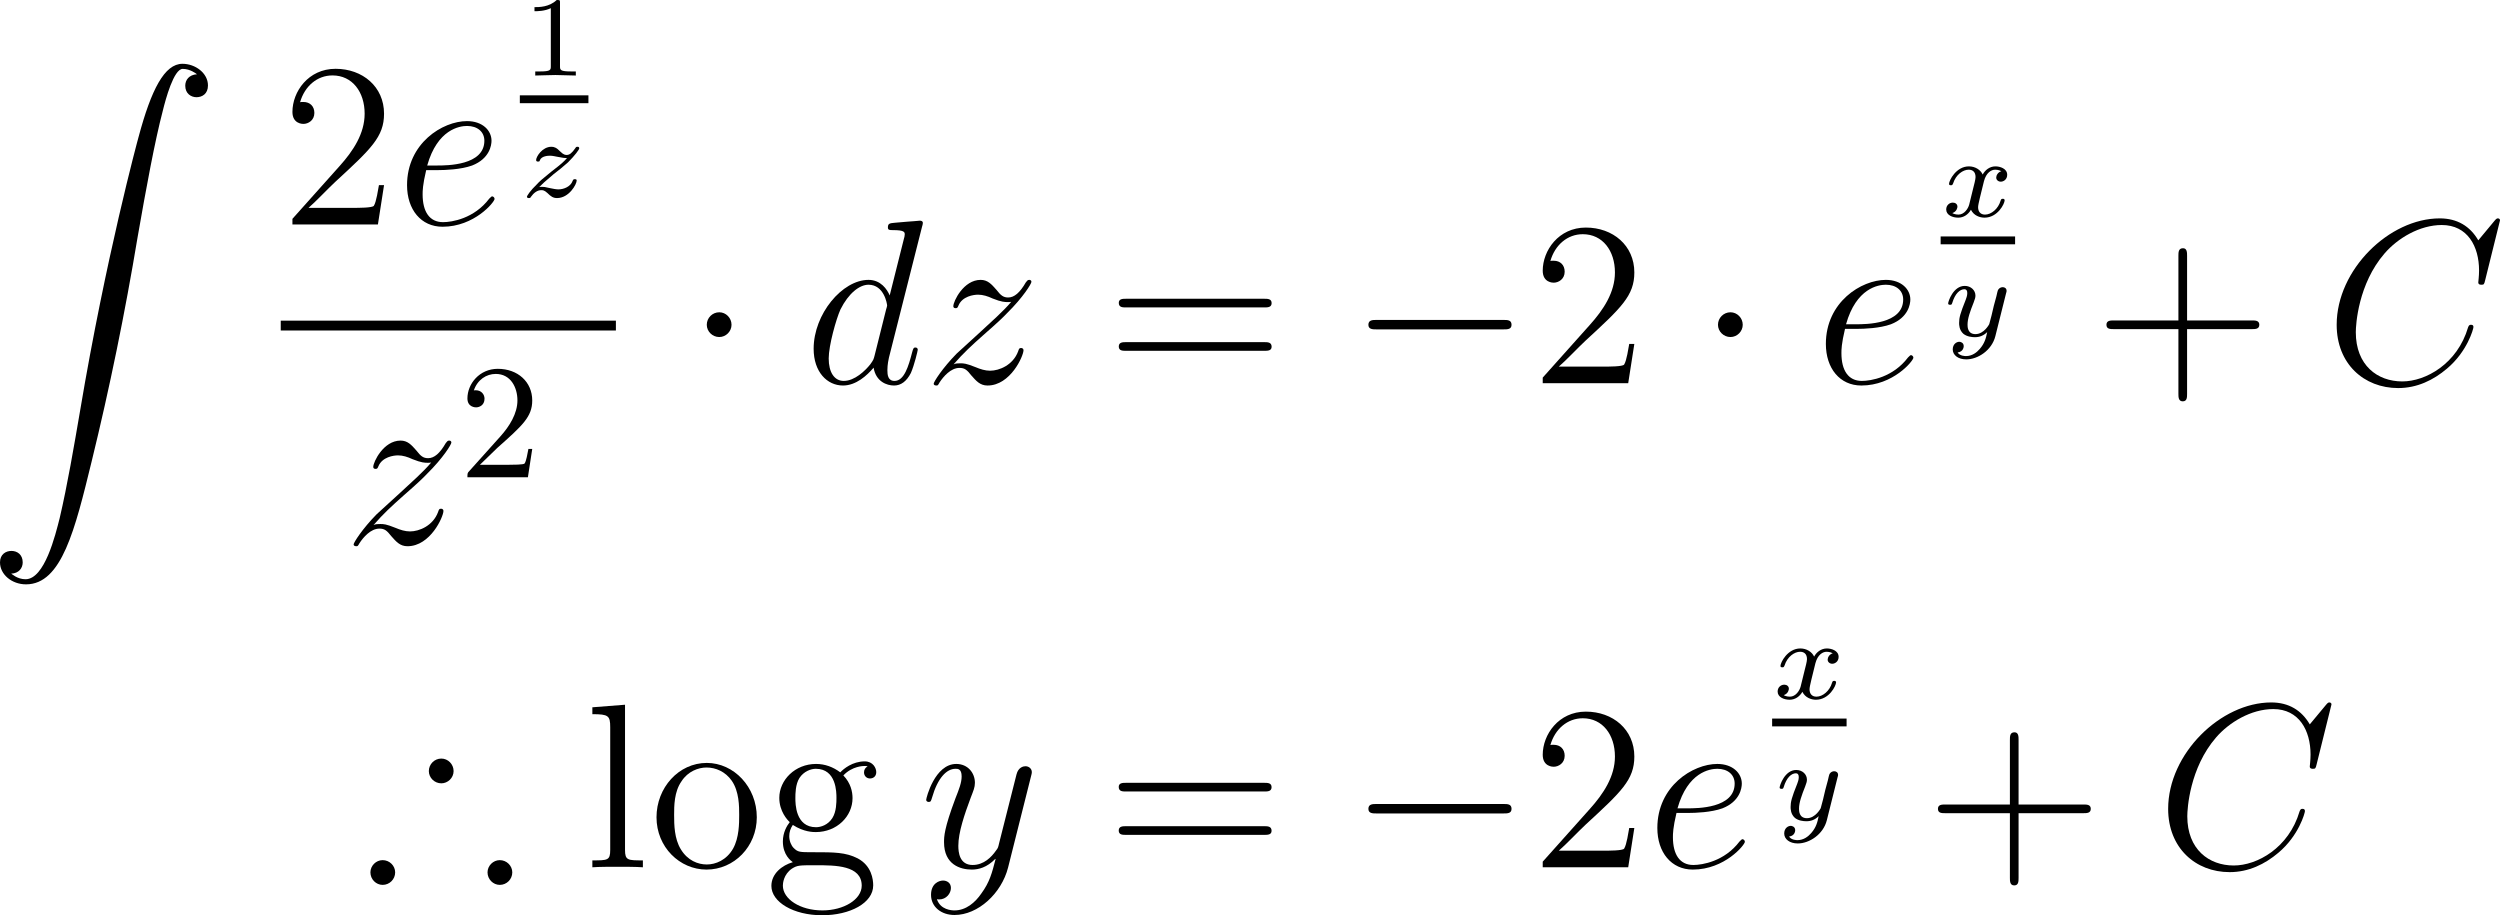 <?xml version="1.0" encoding="UTF-8"?>
<svg xmlns="http://www.w3.org/2000/svg" xmlns:xlink="http://www.w3.org/1999/xlink" width="191.353pt" height="70.053pt" viewBox="0 0 191.353 70.053" version="1.1">
<g id="surface1">
<path style=" stroke:none;fill-rule:nonzero;fill:rgb(0%,0%,0%);fill-opacity:1;" d="M 0.859 43.906 C 1.445 43.887 1.738 43.477 1.738 43.047 C 1.738 42.441 1.309 42.168 0.879 42.168 C 0.449 42.168 0 42.422 0 43.047 C 0 43.965 0.898 44.727 1.992 44.727 C 4.727 44.727 5.742 40.527 7.012 35.332 C 8.398 29.668 9.57 23.945 10.527 18.184 C 11.191 14.375 11.855 10.781 12.461 8.477 C 12.676 7.598 13.301 5.273 13.984 5.273 C 14.551 5.273 15 5.625 15.078 5.684 C 14.473 5.723 14.18 6.113 14.18 6.562 C 14.18 7.168 14.629 7.441 15.039 7.441 C 15.469 7.441 15.918 7.188 15.918 6.543 C 15.918 5.586 14.941 4.883 13.965 4.883 C 12.598 4.883 11.582 6.836 10.605 10.488 C 10.547 10.684 8.105 19.688 6.133 31.426 C 5.664 34.16 5.156 37.148 4.57 39.648 C 4.238 40.957 3.418 44.336 1.953 44.336 C 1.309 44.336 0.879 43.906 0.859 43.906 Z M 0.859 43.906 "/>
<path style=" stroke:none;fill-rule:nonzero;fill:rgb(0%,0%,0%);fill-opacity:1;" d="M 29.395 14.172 L 29.004 14.172 C 28.945 14.465 28.809 15.461 28.613 15.754 C 28.496 15.91 27.48 15.91 26.934 15.91 L 23.613 15.91 C 24.102 15.5 25.195 14.348 25.664 13.918 C 28.398 11.398 29.395 10.48 29.395 8.703 C 29.395 6.633 27.754 5.266 25.684 5.266 C 23.594 5.266 22.383 7.023 22.383 8.566 C 22.383 9.484 23.164 9.484 23.223 9.484 C 23.594 9.484 24.062 9.211 24.062 8.645 C 24.062 8.137 23.73 7.805 23.223 7.805 C 23.066 7.805 23.027 7.805 22.969 7.824 C 23.32 6.594 24.277 5.773 25.449 5.773 C 26.973 5.773 27.91 7.043 27.91 8.703 C 27.91 10.227 27.031 11.555 25.996 12.707 L 22.383 16.75 L 22.383 17.18 L 28.926 17.18 Z M 29.395 14.172 "/>
<path style=" stroke:none;fill-rule:nonzero;fill:rgb(0%,0%,0%);fill-opacity:1;" d="M 33.559 13.02 C 34.047 13.02 35.277 12.98 36.137 12.668 C 37.484 12.141 37.621 11.105 37.621 10.773 C 37.621 9.992 36.938 9.27 35.746 9.27 C 33.871 9.27 31.156 10.969 31.156 14.172 C 31.156 16.047 32.23 17.355 33.871 17.355 C 36.312 17.355 37.855 15.461 37.855 15.227 C 37.855 15.109 37.738 15.031 37.68 15.031 C 37.621 15.031 37.602 15.051 37.445 15.207 C 36.293 16.73 34.594 17.004 33.91 17.004 C 32.875 17.004 32.348 16.203 32.348 14.875 C 32.348 14.621 32.348 14.172 32.621 13.02 Z M 32.699 12.668 C 33.48 9.895 35.18 9.641 35.746 9.641 C 36.547 9.641 37.074 10.09 37.074 10.773 C 37.074 12.668 34.203 12.668 33.461 12.668 Z M 32.699 12.668 "/>
<path style=" stroke:none;fill-rule:nonzero;fill:rgb(0%,0%,0%);fill-opacity:1;" d="M 42.863 0.234 C 42.863 0 42.863 0 42.609 0 C 42.043 0.547 41.262 0.547 40.91 0.547 L 40.91 0.859 C 41.105 0.859 41.691 0.859 42.16 0.625 L 42.16 5.059 C 42.16 5.352 42.16 5.469 41.301 5.469 L 40.969 5.469 L 40.969 5.781 C 41.125 5.781 42.199 5.742 42.512 5.742 C 42.785 5.742 43.879 5.781 44.074 5.781 L 44.074 5.469 L 43.742 5.469 C 42.863 5.469 42.863 5.352 42.863 5.059 Z M 42.863 0.234 "/>
<path style=" stroke:none;fill-rule:nonzero;fill:rgb(0%,0%,0%);fill-opacity:1;" d="M 39.789 7.297 L 45.039 7.297 L 45.039 7.898 L 39.789 7.898 Z M 39.789 7.297 "/>
<path style=" stroke:none;fill-rule:nonzero;fill:rgb(0%,0%,0%);fill-opacity:1;" d="M 41.27 14.32 C 41.504 14.086 41.66 13.93 42.383 13.324 C 42.578 13.188 43.223 12.66 43.477 12.426 C 44.004 11.898 44.336 11.449 44.336 11.352 C 44.336 11.234 44.238 11.234 44.199 11.234 C 44.121 11.234 44.082 11.254 44.043 11.332 C 43.77 11.723 43.594 11.859 43.379 11.859 C 43.281 11.859 43.145 11.859 42.891 11.605 C 42.598 11.293 42.402 11.234 42.207 11.234 C 41.504 11.234 41.035 11.996 41.035 12.25 C 41.035 12.348 41.113 12.367 41.172 12.367 C 41.289 12.367 41.309 12.348 41.328 12.25 C 41.465 11.938 41.953 11.918 42.09 11.918 C 42.305 11.918 42.52 11.977 42.637 11.996 C 43.125 12.094 43.184 12.094 43.398 12.094 C 43.184 12.348 43.027 12.504 42.188 13.148 C 41.504 13.695 41.27 13.91 41.113 14.086 C 40.586 14.594 40.332 14.984 40.332 15.062 C 40.332 15.16 40.449 15.16 40.488 15.16 C 40.566 15.16 40.586 15.16 40.625 15.082 C 40.859 14.75 41.133 14.555 41.426 14.555 C 41.543 14.555 41.66 14.555 41.895 14.77 C 42.168 15.043 42.344 15.16 42.637 15.16 C 43.555 15.16 44.141 14.105 44.141 13.812 C 44.141 13.715 44.043 13.715 44.004 13.715 C 43.887 13.715 43.867 13.754 43.828 13.852 C 43.672 14.281 43.164 14.496 42.734 14.496 C 42.539 14.496 42.305 14.438 42.09 14.398 C 41.699 14.301 41.621 14.301 41.465 14.301 C 41.445 14.301 41.328 14.301 41.27 14.32 Z M 41.27 14.32 "/>
<path style=" stroke:none;fill-rule:nonzero;fill:rgb(0%,0%,0%);fill-opacity:1;" d="M 21.488 24.543 L 47.141 24.543 L 47.141 25.297 L 21.488 25.297 Z M 21.488 24.543 "/>
<path style=" stroke:none;fill-rule:nonzero;fill:rgb(0%,0%,0%);fill-opacity:1;" d="M 28.59 40.188 C 29.352 39.309 29.977 38.742 30.875 37.941 C 31.949 37.004 32.418 36.555 32.672 36.281 C 33.922 35.051 34.547 34.016 34.547 33.879 C 34.547 33.723 34.41 33.723 34.371 33.723 C 34.254 33.723 34.215 33.801 34.117 33.918 C 33.668 34.699 33.238 35.07 32.77 35.07 C 32.398 35.07 32.203 34.914 31.871 34.484 C 31.48 34.035 31.188 33.723 30.66 33.723 C 29.352 33.723 28.57 35.363 28.57 35.734 C 28.57 35.793 28.59 35.891 28.746 35.891 C 28.883 35.891 28.902 35.832 28.961 35.695 C 29.254 34.973 30.133 34.855 30.465 34.855 C 30.836 34.855 31.207 34.973 31.578 35.148 C 32.262 35.422 32.535 35.422 32.73 35.422 C 32.848 35.422 32.926 35.422 33.004 35.402 C 32.418 36.105 31.441 36.965 30.641 37.707 L 28.824 39.367 C 27.73 40.48 27.066 41.535 27.066 41.672 C 27.066 41.77 27.164 41.809 27.281 41.809 C 27.379 41.809 27.398 41.789 27.516 41.574 C 27.809 41.125 28.375 40.461 29.039 40.461 C 29.43 40.461 29.605 40.598 29.957 41.047 C 30.309 41.438 30.602 41.809 31.188 41.809 C 32.945 41.809 33.941 39.543 33.941 39.113 C 33.941 39.055 33.922 38.938 33.746 38.938 C 33.609 38.938 33.59 39.016 33.531 39.191 C 33.141 40.246 32.086 40.676 31.383 40.676 C 31.012 40.676 30.641 40.559 30.27 40.402 C 29.547 40.109 29.352 40.109 29.117 40.109 C 28.941 40.109 28.746 40.109 28.59 40.188 Z M 28.59 40.188 "/>
<path style=" stroke:none;fill-rule:nonzero;fill:rgb(0%,0%,0%);fill-opacity:1;" d="M 36.734 35.574 L 38.062 34.285 C 39.996 32.566 40.738 31.902 40.738 30.652 C 40.738 29.227 39.625 28.23 38.102 28.23 C 36.695 28.23 35.777 29.383 35.777 30.496 C 35.777 31.18 36.402 31.18 36.441 31.18 C 36.656 31.18 37.086 31.043 37.086 30.516 C 37.086 30.203 36.852 29.871 36.422 29.871 C 36.324 29.871 36.305 29.871 36.266 29.891 C 36.539 29.07 37.223 28.621 37.945 28.621 C 39.078 28.621 39.605 29.637 39.605 30.652 C 39.605 31.648 39 32.625 38.297 33.406 L 35.914 36.062 C 35.777 36.199 35.777 36.238 35.777 36.531 L 40.406 36.531 L 40.738 34.363 L 40.445 34.363 C 40.367 34.734 40.289 35.281 40.152 35.477 C 40.074 35.574 39.254 35.574 38.98 35.574 Z M 36.734 35.574 "/>
<path style=" stroke:none;fill-rule:nonzero;fill:rgb(0%,0%,0%);fill-opacity:1;" d="M 55.992 24.859 C 55.992 24.332 55.562 23.902 55.055 23.902 C 54.527 23.902 54.098 24.332 54.098 24.859 C 54.098 25.367 54.527 25.797 55.055 25.797 C 55.562 25.797 55.992 25.367 55.992 24.859 Z M 55.992 24.859 "/>
<path style=" stroke:none;fill-rule:nonzero;fill:rgb(0%,0%,0%);fill-opacity:1;" d="M 70.578 17.34 C 70.598 17.262 70.637 17.164 70.637 17.066 C 70.637 16.891 70.441 16.891 70.402 16.891 C 70.402 16.891 69.523 16.969 69.426 16.969 C 69.113 16.988 68.859 17.027 68.527 17.047 C 68.078 17.086 67.961 17.105 67.961 17.418 C 67.961 17.613 68.098 17.613 68.352 17.613 C 69.23 17.613 69.25 17.77 69.25 17.945 C 69.25 18.062 69.211 18.199 69.191 18.258 L 68.098 22.613 C 67.902 22.145 67.414 21.422 66.477 21.422 C 64.465 21.422 62.277 24.039 62.277 26.695 C 62.277 28.473 63.312 29.508 64.523 29.508 C 65.52 29.508 66.359 28.746 66.867 28.141 C 67.043 29.215 67.883 29.508 68.43 29.508 C 68.957 29.508 69.387 29.195 69.719 28.551 C 69.992 27.926 70.246 26.832 70.246 26.773 C 70.246 26.676 70.188 26.598 70.07 26.598 C 69.914 26.598 69.895 26.695 69.816 26.969 C 69.543 28.023 69.211 29.156 68.469 29.156 C 67.961 29.156 67.922 28.688 67.922 28.336 C 67.922 28.258 67.922 27.887 68.039 27.379 Z M 66.945 27.203 C 66.867 27.496 66.867 27.535 66.613 27.887 C 66.223 28.375 65.422 29.156 64.582 29.156 C 63.859 29.156 63.43 28.492 63.43 27.438 C 63.43 26.441 63.996 24.43 64.328 23.688 C 64.953 22.438 65.793 21.793 66.477 21.793 C 67.668 21.793 67.902 23.258 67.902 23.395 C 67.902 23.414 67.844 23.648 67.824 23.688 Z M 66.945 27.203 "/>
<path style=" stroke:none;fill-rule:nonzero;fill:rgb(0%,0%,0%);fill-opacity:1;" d="M 72.988 27.887 C 73.75 27.008 74.375 26.441 75.273 25.641 C 76.348 24.703 76.816 24.254 77.07 23.98 C 78.32 22.75 78.945 21.715 78.945 21.578 C 78.945 21.422 78.809 21.422 78.77 21.422 C 78.652 21.422 78.613 21.5 78.516 21.617 C 78.066 22.398 77.637 22.77 77.168 22.77 C 76.797 22.77 76.602 22.613 76.27 22.184 C 75.879 21.734 75.586 21.422 75.059 21.422 C 73.75 21.422 72.969 23.062 72.969 23.434 C 72.969 23.492 72.988 23.59 73.145 23.59 C 73.281 23.59 73.301 23.531 73.359 23.395 C 73.652 22.672 74.531 22.555 74.863 22.555 C 75.234 22.555 75.605 22.672 75.977 22.848 C 76.66 23.121 76.934 23.121 77.129 23.121 C 77.246 23.121 77.324 23.121 77.402 23.102 C 76.816 23.805 75.84 24.664 75.039 25.406 L 73.223 27.066 C 72.129 28.18 71.465 29.234 71.465 29.371 C 71.465 29.469 71.562 29.508 71.68 29.508 C 71.777 29.508 71.797 29.488 71.914 29.273 C 72.207 28.824 72.773 28.16 73.438 28.16 C 73.828 28.16 74.004 28.297 74.355 28.746 C 74.707 29.137 75 29.508 75.586 29.508 C 77.344 29.508 78.34 27.242 78.34 26.812 C 78.34 26.754 78.32 26.637 78.145 26.637 C 78.008 26.637 77.988 26.715 77.93 26.891 C 77.539 27.945 76.484 28.375 75.781 28.375 C 75.41 28.375 75.039 28.258 74.668 28.102 C 73.945 27.809 73.75 27.809 73.516 27.809 C 73.34 27.809 73.145 27.809 72.988 27.887 Z M 72.988 27.887 "/>
<path style=" stroke:none;fill-rule:nonzero;fill:rgb(0%,0%,0%);fill-opacity:1;" d="M 96.766 23.531 C 97.02 23.531 97.332 23.531 97.332 23.199 C 97.332 22.867 97.02 22.867 96.766 22.867 L 86.199 22.867 C 85.945 22.867 85.633 22.867 85.633 23.18 C 85.633 23.531 85.926 23.531 86.199 23.531 Z M 96.766 26.852 C 97.02 26.852 97.332 26.852 97.332 26.539 C 97.332 26.188 97.02 26.188 96.766 26.188 L 86.199 26.188 C 85.945 26.188 85.633 26.188 85.633 26.52 C 85.633 26.852 85.926 26.852 86.199 26.852 Z M 96.766 26.852 "/>
<path style=" stroke:none;fill-rule:nonzero;fill:rgb(0%,0%,0%);fill-opacity:1;" d="M 115.07 25.211 C 115.383 25.211 115.695 25.211 115.695 24.859 C 115.695 24.488 115.383 24.488 115.07 24.488 L 105.363 24.488 C 105.07 24.488 104.738 24.488 104.738 24.859 C 104.738 25.211 105.07 25.211 105.363 25.211 Z M 115.07 25.211 "/>
<path style=" stroke:none;fill-rule:nonzero;fill:rgb(0%,0%,0%);fill-opacity:1;" d="M 125.094 26.324 L 124.703 26.324 C 124.645 26.617 124.508 27.613 124.312 27.906 C 124.195 28.062 123.18 28.062 122.633 28.062 L 119.312 28.062 C 119.801 27.652 120.895 26.5 121.363 26.07 C 124.098 23.551 125.094 22.633 125.094 20.855 C 125.094 18.785 123.453 17.418 121.383 17.418 C 119.293 17.418 118.082 19.176 118.082 20.719 C 118.082 21.637 118.863 21.637 118.922 21.637 C 119.293 21.637 119.762 21.363 119.762 20.797 C 119.762 20.289 119.43 19.957 118.922 19.957 C 118.766 19.957 118.727 19.957 118.668 19.977 C 119.02 18.746 119.977 17.926 121.148 17.926 C 122.672 17.926 123.609 19.195 123.609 20.855 C 123.609 22.379 122.73 23.707 121.695 24.859 L 118.082 28.902 L 118.082 29.332 L 124.625 29.332 Z M 125.094 26.324 "/>
<path style=" stroke:none;fill-rule:nonzero;fill:rgb(0%,0%,0%);fill-opacity:1;" d="M 133.391 24.859 C 133.391 24.332 132.961 23.902 132.453 23.902 C 131.926 23.902 131.496 24.332 131.496 24.859 C 131.496 25.367 131.926 25.797 132.453 25.797 C 132.961 25.797 133.391 25.367 133.391 24.859 Z M 133.391 24.859 "/>
<path style=" stroke:none;fill-rule:nonzero;fill:rgb(0%,0%,0%);fill-opacity:1;" d="M 142.156 25.172 C 142.645 25.172 143.875 25.133 144.734 24.82 C 146.082 24.293 146.219 23.258 146.219 22.926 C 146.219 22.145 145.535 21.422 144.344 21.422 C 142.469 21.422 139.754 23.121 139.754 26.324 C 139.754 28.199 140.828 29.508 142.469 29.508 C 144.91 29.508 146.453 27.613 146.453 27.379 C 146.453 27.262 146.336 27.184 146.277 27.184 C 146.219 27.184 146.199 27.203 146.043 27.359 C 144.891 28.883 143.191 29.156 142.508 29.156 C 141.473 29.156 140.945 28.355 140.945 27.027 C 140.945 26.773 140.945 26.324 141.219 25.172 Z M 141.297 24.82 C 142.078 22.047 143.777 21.793 144.344 21.793 C 145.145 21.793 145.672 22.242 145.672 22.926 C 145.672 24.82 142.801 24.82 142.059 24.82 Z M 141.297 24.82 "/>
<path style=" stroke:none;fill-rule:nonzero;fill:rgb(0%,0%,0%);fill-opacity:1;" d="M 150.723 15.664 C 150.645 15.957 150.352 16.426 149.902 16.426 C 149.883 16.426 149.609 16.426 149.434 16.309 C 149.785 16.191 149.824 15.879 149.824 15.82 C 149.824 15.625 149.668 15.508 149.473 15.508 C 149.219 15.508 148.965 15.703 148.965 16.035 C 148.965 16.465 149.453 16.66 149.883 16.66 C 150.293 16.66 150.645 16.426 150.859 16.055 C 151.074 16.504 151.543 16.66 151.895 16.66 C 152.91 16.66 153.438 15.586 153.438 15.332 C 153.438 15.215 153.32 15.215 153.301 15.215 C 153.164 15.215 153.164 15.273 153.125 15.371 C 152.949 15.977 152.422 16.426 151.934 16.426 C 151.582 16.426 151.406 16.191 151.406 15.859 C 151.406 15.625 151.621 14.844 151.855 13.867 C 152.031 13.203 152.422 12.988 152.715 12.988 C 152.734 12.988 152.988 12.988 153.184 13.105 C 152.91 13.184 152.793 13.438 152.793 13.594 C 152.793 13.77 152.949 13.906 153.145 13.906 C 153.34 13.906 153.633 13.75 153.633 13.379 C 153.633 12.891 153.066 12.734 152.734 12.734 C 152.285 12.734 151.934 13.027 151.758 13.359 C 151.602 13.008 151.191 12.734 150.703 12.734 C 149.727 12.734 149.18 13.809 149.18 14.082 C 149.18 14.18 149.297 14.18 149.316 14.18 C 149.434 14.18 149.434 14.16 149.492 14.043 C 149.707 13.359 150.254 12.988 150.684 12.988 C 150.977 12.988 151.211 13.145 151.211 13.555 C 151.211 13.73 151.094 14.16 151.016 14.473 Z M 150.723 15.664 "/>
<path style=" stroke:none;fill-rule:nonzero;fill:rgb(0%,0%,0%);fill-opacity:1;" d="M 148.539 18.098 L 154.238 18.098 L 154.238 18.699 L 148.539 18.699 Z M 148.539 18.098 "/>
<path style=" stroke:none;fill-rule:nonzero;fill:rgb(0%,0%,0%);fill-opacity:1;" d="M 153.547 22.449 C 153.586 22.332 153.586 22.312 153.586 22.254 C 153.586 22.078 153.449 21.98 153.293 21.98 C 153.195 21.98 153.039 22.02 152.941 22.176 C 152.902 22.234 152.844 22.508 152.805 22.684 L 152.609 23.406 C 152.57 23.621 152.297 24.715 152.258 24.812 C 152.258 24.812 151.867 25.574 151.203 25.574 C 150.598 25.574 150.598 25.008 150.598 24.852 C 150.598 24.383 150.793 23.836 151.066 23.152 C 151.164 22.879 151.203 22.781 151.203 22.625 C 151.203 22.215 150.852 21.883 150.383 21.883 C 149.504 21.883 149.113 23.074 149.113 23.23 C 149.113 23.328 149.23 23.328 149.27 23.328 C 149.387 23.328 149.387 23.289 149.426 23.191 C 149.641 22.469 150.012 22.137 150.363 22.137 C 150.5 22.137 150.578 22.234 150.578 22.43 C 150.578 22.645 150.5 22.82 150.461 22.938 C 150.031 24.012 149.953 24.324 149.953 24.715 C 149.953 24.852 149.953 25.262 150.285 25.555 C 150.559 25.77 150.93 25.809 151.164 25.809 C 151.516 25.809 151.828 25.691 152.102 25.418 C 152.004 25.906 151.906 26.277 151.535 26.707 C 151.301 26.98 150.949 27.254 150.48 27.254 C 150.422 27.254 150.012 27.254 149.836 26.98 C 150.305 26.922 150.305 26.512 150.305 26.492 C 150.305 26.219 150.051 26.16 149.973 26.16 C 149.758 26.16 149.465 26.336 149.465 26.746 C 149.465 27.176 149.875 27.508 150.5 27.508 C 151.379 27.508 152.453 26.824 152.727 25.73 Z M 153.547 22.449 "/>
<path style=" stroke:none;fill-rule:nonzero;fill:rgb(0%,0%,0%);fill-opacity:1;" d="M 167.402 25.191 L 172.363 25.191 C 172.617 25.191 172.93 25.191 172.93 24.859 C 172.93 24.527 172.617 24.527 172.363 24.527 L 167.402 24.527 L 167.402 19.586 C 167.402 19.332 167.402 19 167.09 19 C 166.738 19 166.738 19.312 166.738 19.586 L 166.738 24.527 L 161.797 24.527 C 161.543 24.527 161.23 24.527 161.23 24.859 C 161.23 25.191 161.523 25.191 161.797 25.191 L 166.738 25.191 L 166.738 30.133 C 166.738 30.387 166.738 30.719 167.07 30.719 C 167.402 30.719 167.402 30.406 167.402 30.133 Z M 167.402 25.191 "/>
<path style=" stroke:none;fill-rule:nonzero;fill:rgb(0%,0%,0%);fill-opacity:1;" d="M 191.352 16.871 C 191.352 16.715 191.215 16.715 191.176 16.715 C 191.156 16.715 191.078 16.715 190.941 16.891 L 189.691 18.395 C 189.066 17.32 188.09 16.715 186.742 16.715 C 182.875 16.715 178.852 20.641 178.852 24.859 C 178.852 27.848 180.941 29.703 183.559 29.703 C 185.004 29.703 186.254 29.098 187.289 28.219 C 188.852 26.91 189.32 25.172 189.32 25.035 C 189.32 24.859 189.184 24.859 189.125 24.859 C 188.969 24.859 188.949 24.977 188.91 25.055 C 188.09 27.848 185.668 29.195 183.871 29.195 C 181.977 29.195 180.316 27.965 180.316 25.426 C 180.316 24.859 180.492 21.734 182.523 19.391 C 183.52 18.238 185.199 17.223 186.898 17.223 C 188.871 17.223 189.75 18.863 189.75 20.699 C 189.75 21.148 189.691 21.559 189.691 21.617 C 189.691 21.793 189.867 21.793 189.926 21.793 C 190.121 21.793 190.141 21.773 190.219 21.441 Z M 191.352 16.871 "/>
<path style=" stroke:none;fill-rule:nonzero;fill:rgb(0%,0%,0%);fill-opacity:1;" d="M 34.719 59.02 C 34.719 58.492 34.289 58.062 33.781 58.062 C 33.254 58.062 32.824 58.492 32.824 59.02 C 32.824 59.527 33.254 59.957 33.781 59.957 C 34.27 59.957 34.719 59.547 34.719 59.02 Z M 39.211 66.773 C 39.211 66.266 38.781 65.836 38.254 65.836 C 37.746 65.836 37.316 66.266 37.316 66.773 C 37.316 67.301 37.746 67.73 38.254 67.73 C 38.781 67.73 39.211 67.301 39.211 66.773 Z M 30.246 66.773 C 30.246 66.266 29.816 65.836 29.289 65.836 C 28.781 65.836 28.352 66.266 28.352 66.773 C 28.352 67.301 28.781 67.73 29.289 67.73 C 29.816 67.73 30.246 67.301 30.246 66.773 Z M 30.246 66.773 "/>
<path style=" stroke:none;fill-rule:nonzero;fill:rgb(0%,0%,0%);fill-opacity:1;" d="M 47.84 53.941 L 45.34 54.137 L 45.34 54.664 C 46.57 54.664 46.707 54.781 46.707 55.66 L 46.707 65.055 C 46.707 65.855 46.512 65.855 45.34 65.855 L 45.34 66.383 C 45.848 66.344 46.727 66.344 47.273 66.344 C 47.801 66.344 48.699 66.344 49.207 66.383 L 49.207 65.855 C 48.055 65.855 47.84 65.855 47.84 65.055 Z M 47.84 53.941 "/>
<path style=" stroke:none;fill-rule:nonzero;fill:rgb(0%,0%,0%);fill-opacity:1;" d="M 57.926 62.555 C 57.926 60.23 56.168 58.395 54.098 58.395 C 51.949 58.395 50.25 60.289 50.25 62.555 C 50.25 64.84 52.027 66.559 54.078 66.559 C 56.188 66.559 57.926 64.801 57.926 62.555 Z M 54.098 66.168 C 53.434 66.168 52.633 65.875 52.105 64.996 C 51.617 64.195 51.598 63.141 51.598 62.379 C 51.598 61.695 51.598 60.602 52.164 59.801 C 52.652 59.039 53.453 58.746 54.078 58.746 C 54.781 58.746 55.523 59.059 56.012 59.762 C 56.578 60.582 56.578 61.715 56.578 62.379 C 56.578 63.004 56.578 64.117 56.109 64.957 C 55.602 65.836 54.781 66.168 54.098 66.168 Z M 54.098 66.168 "/>
<path style=" stroke:none;fill-rule:nonzero;fill:rgb(0%,0%,0%);fill-opacity:1;" d="M 60.684 63.141 C 61.523 63.688 62.246 63.688 62.441 63.688 C 64.062 63.688 65.254 62.477 65.254 61.09 C 65.254 60.602 65.117 59.938 64.551 59.352 C 65.234 58.629 66.094 58.629 66.172 58.629 C 66.25 58.629 66.328 58.629 66.406 58.668 C 66.23 58.746 66.133 58.922 66.133 59.117 C 66.133 59.371 66.309 59.586 66.602 59.586 C 66.758 59.586 67.07 59.488 67.07 59.098 C 67.07 58.785 66.816 58.277 66.191 58.277 C 65.254 58.277 64.57 58.844 64.316 59.117 C 63.77 58.707 63.145 58.473 62.461 58.473 C 60.859 58.473 59.648 59.703 59.648 61.07 C 59.648 62.105 60.273 62.77 60.449 62.926 C 60.234 63.199 59.922 63.707 59.922 64.41 C 59.922 65.445 60.547 65.895 60.684 65.992 C 59.863 66.227 59.043 66.871 59.043 67.809 C 59.043 69.039 60.723 70.055 62.93 70.055 C 65.059 70.055 66.836 69.117 66.836 67.77 C 66.836 67.32 66.719 66.266 65.645 65.699 C 64.727 65.23 63.828 65.23 62.285 65.23 C 61.191 65.23 61.074 65.23 60.742 64.898 C 60.566 64.723 60.41 64.371 60.41 64 C 60.41 63.688 60.508 63.395 60.684 63.141 Z M 62.461 63.316 C 60.879 63.316 60.879 61.5 60.879 61.09 C 60.879 60.777 60.879 60.035 61.191 59.547 C 61.523 59.039 62.07 58.844 62.441 58.844 C 64.023 58.844 64.023 60.66 64.023 61.07 C 64.023 61.402 64.023 62.125 63.711 62.613 C 63.379 63.141 62.832 63.316 62.461 63.316 Z M 62.949 69.684 C 61.23 69.684 59.922 68.805 59.922 67.789 C 59.922 67.633 59.961 66.93 60.625 66.48 C 61.035 66.227 61.191 66.227 62.441 66.227 C 63.926 66.227 65.957 66.227 65.957 67.789 C 65.957 68.844 64.59 69.684 62.949 69.684 Z M 62.949 69.684 "/>
<path style=" stroke:none;fill-rule:nonzero;fill:rgb(0%,0%,0%);fill-opacity:1;" d="M 75.109 68.395 C 74.641 69.078 73.938 69.684 73.059 69.684 C 72.844 69.684 71.984 69.645 71.711 68.824 C 71.77 68.844 71.848 68.844 71.887 68.844 C 72.434 68.844 72.785 68.375 72.785 67.965 C 72.785 67.555 72.453 67.398 72.18 67.398 C 71.887 67.398 71.262 67.613 71.262 68.492 C 71.262 69.41 72.043 70.035 73.059 70.035 C 74.855 70.035 76.652 68.395 77.16 66.402 L 78.918 59.41 C 78.938 59.312 78.977 59.215 78.977 59.098 C 78.977 58.844 78.762 58.648 78.488 58.648 C 78.332 58.648 77.941 58.727 77.805 59.273 L 76.477 64.527 C 76.398 64.859 76.398 64.898 76.242 65.094 C 75.891 65.602 75.305 66.207 74.445 66.207 C 73.43 66.207 73.352 65.211 73.352 64.742 C 73.352 63.707 73.82 62.34 74.309 61.031 C 74.504 60.523 74.621 60.27 74.621 59.918 C 74.621 59.156 74.074 58.473 73.195 58.473 C 71.555 58.473 70.891 61.07 70.891 61.227 C 70.891 61.285 70.949 61.383 71.086 61.383 C 71.242 61.383 71.262 61.305 71.34 61.051 C 71.77 59.547 72.453 58.844 73.137 58.844 C 73.312 58.844 73.605 58.844 73.605 59.43 C 73.605 59.898 73.41 60.406 73.137 61.09 C 72.258 63.434 72.258 64.039 72.258 64.469 C 72.258 66.168 73.488 66.559 74.387 66.559 C 74.895 66.559 75.539 66.402 76.184 65.738 L 76.203 65.758 C 75.93 66.812 75.754 67.516 75.109 68.395 Z M 75.109 68.395 "/>
<path style=" stroke:none;fill-rule:nonzero;fill:rgb(0%,0%,0%);fill-opacity:1;" d="M 96.762 60.582 C 97.016 60.582 97.328 60.582 97.328 60.25 C 97.328 59.918 97.016 59.918 96.762 59.918 L 86.195 59.918 C 85.941 59.918 85.629 59.918 85.629 60.23 C 85.629 60.582 85.922 60.582 86.195 60.582 Z M 96.762 63.902 C 97.016 63.902 97.328 63.902 97.328 63.59 C 97.328 63.238 97.016 63.238 96.762 63.238 L 86.195 63.238 C 85.941 63.238 85.629 63.238 85.629 63.57 C 85.629 63.902 85.922 63.902 86.195 63.902 Z M 96.762 63.902 "/>
<path style=" stroke:none;fill-rule:nonzero;fill:rgb(0%,0%,0%);fill-opacity:1;" d="M 115.07 62.262 C 115.383 62.262 115.695 62.262 115.695 61.91 C 115.695 61.539 115.383 61.539 115.07 61.539 L 105.363 61.539 C 105.07 61.539 104.738 61.539 104.738 61.91 C 104.738 62.262 105.07 62.262 105.363 62.262 Z M 115.07 62.262 "/>
<path style=" stroke:none;fill-rule:nonzero;fill:rgb(0%,0%,0%);fill-opacity:1;" d="M 125.094 63.375 L 124.703 63.375 C 124.645 63.668 124.508 64.664 124.312 64.957 C 124.195 65.113 123.18 65.113 122.633 65.113 L 119.312 65.113 C 119.801 64.703 120.895 63.551 121.363 63.121 C 124.098 60.602 125.094 59.684 125.094 57.906 C 125.094 55.836 123.453 54.469 121.383 54.469 C 119.293 54.469 118.082 56.227 118.082 57.77 C 118.082 58.688 118.863 58.688 118.922 58.688 C 119.293 58.688 119.762 58.414 119.762 57.848 C 119.762 57.34 119.43 57.008 118.922 57.008 C 118.766 57.008 118.727 57.008 118.668 57.027 C 119.02 55.797 119.977 54.977 121.148 54.977 C 122.672 54.977 123.609 56.246 123.609 57.906 C 123.609 59.43 122.73 60.758 121.695 61.91 L 118.082 65.953 L 118.082 66.383 L 124.625 66.383 Z M 125.094 63.375 "/>
<path style=" stroke:none;fill-rule:nonzero;fill:rgb(0%,0%,0%);fill-opacity:1;" d="M 129.258 62.223 C 129.746 62.223 130.977 62.184 131.836 61.871 C 133.184 61.344 133.32 60.309 133.32 59.977 C 133.32 59.195 132.637 58.473 131.445 58.473 C 129.57 58.473 126.855 60.172 126.855 63.375 C 126.855 65.25 127.93 66.559 129.57 66.559 C 132.012 66.559 133.555 64.664 133.555 64.43 C 133.555 64.312 133.438 64.234 133.379 64.234 C 133.32 64.234 133.301 64.254 133.145 64.41 C 131.992 65.934 130.293 66.207 129.609 66.207 C 128.574 66.207 128.047 65.406 128.047 64.078 C 128.047 63.824 128.047 63.375 128.32 62.223 Z M 128.398 61.871 C 129.18 59.098 130.879 58.844 131.445 58.844 C 132.246 58.844 132.773 59.293 132.773 59.977 C 132.773 61.871 129.902 61.871 129.16 61.871 Z M 128.398 61.871 "/>
<path style=" stroke:none;fill-rule:nonzero;fill:rgb(0%,0%,0%);fill-opacity:1;" d="M 137.82 52.562 C 137.742 52.855 137.449 53.324 137 53.324 C 136.98 53.324 136.707 53.324 136.531 53.207 C 136.883 53.09 136.922 52.777 136.922 52.719 C 136.922 52.523 136.766 52.406 136.57 52.406 C 136.316 52.406 136.062 52.602 136.062 52.934 C 136.062 53.363 136.551 53.559 136.98 53.559 C 137.391 53.559 137.742 53.324 137.957 52.953 C 138.172 53.402 138.641 53.559 138.992 53.559 C 140.008 53.559 140.535 52.484 140.535 52.23 C 140.535 52.113 140.418 52.113 140.398 52.113 C 140.262 52.113 140.262 52.172 140.223 52.27 C 140.047 52.875 139.52 53.324 139.031 53.324 C 138.68 53.324 138.504 53.09 138.504 52.758 C 138.504 52.523 138.719 51.742 138.953 50.766 C 139.129 50.102 139.52 49.887 139.812 49.887 C 139.832 49.887 140.086 49.887 140.281 50.004 C 140.008 50.082 139.891 50.336 139.891 50.492 C 139.891 50.668 140.047 50.805 140.242 50.805 C 140.438 50.805 140.73 50.648 140.73 50.277 C 140.73 49.789 140.164 49.633 139.832 49.633 C 139.383 49.633 139.031 49.926 138.855 50.258 C 138.699 49.906 138.289 49.633 137.801 49.633 C 136.824 49.633 136.277 50.707 136.277 50.98 C 136.277 51.078 136.395 51.078 136.414 51.078 C 136.531 51.078 136.531 51.059 136.59 50.941 C 136.805 50.258 137.352 49.887 137.781 49.887 C 138.074 49.887 138.309 50.043 138.309 50.453 C 138.309 50.629 138.191 51.059 138.113 51.371 Z M 137.82 52.562 "/>
<path style=" stroke:none;fill-rule:nonzero;fill:rgb(0%,0%,0%);fill-opacity:1;" d="M 135.641 55 L 141.34 55 L 141.34 55.598 L 135.641 55.598 Z M 135.641 55 "/>
<path style=" stroke:none;fill-rule:nonzero;fill:rgb(0%,0%,0%);fill-opacity:1;" d="M 140.648 59.5 C 140.688 59.383 140.688 59.363 140.688 59.305 C 140.688 59.129 140.551 59.031 140.395 59.031 C 140.297 59.031 140.141 59.07 140.043 59.227 C 140.004 59.285 139.945 59.559 139.906 59.734 L 139.711 60.457 C 139.672 60.672 139.398 61.766 139.359 61.863 C 139.359 61.863 138.969 62.625 138.305 62.625 C 137.699 62.625 137.699 62.059 137.699 61.902 C 137.699 61.434 137.895 60.887 138.168 60.203 C 138.266 59.93 138.305 59.832 138.305 59.676 C 138.305 59.266 137.953 58.934 137.484 58.934 C 136.605 58.934 136.215 60.125 136.215 60.281 C 136.215 60.379 136.332 60.379 136.371 60.379 C 136.488 60.379 136.488 60.34 136.527 60.242 C 136.742 59.52 137.113 59.188 137.465 59.188 C 137.602 59.188 137.68 59.285 137.68 59.48 C 137.68 59.695 137.602 59.871 137.562 59.988 C 137.133 61.062 137.055 61.375 137.055 61.766 C 137.055 61.902 137.055 62.312 137.387 62.605 C 137.66 62.82 138.031 62.859 138.266 62.859 C 138.617 62.859 138.93 62.742 139.203 62.469 C 139.105 62.957 139.008 63.328 138.637 63.758 C 138.402 64.031 138.051 64.305 137.582 64.305 C 137.523 64.305 137.113 64.305 136.938 64.031 C 137.406 63.973 137.406 63.562 137.406 63.543 C 137.406 63.27 137.152 63.211 137.074 63.211 C 136.859 63.211 136.566 63.387 136.566 63.797 C 136.566 64.227 136.977 64.559 137.602 64.559 C 138.48 64.559 139.555 63.875 139.828 62.781 Z M 140.648 59.5 "/>
<path style=" stroke:none;fill-rule:nonzero;fill:rgb(0%,0%,0%);fill-opacity:1;" d="M 154.504 62.242 L 159.465 62.242 C 159.719 62.242 160.031 62.242 160.031 61.91 C 160.031 61.578 159.719 61.578 159.465 61.578 L 154.504 61.578 L 154.504 56.637 C 154.504 56.383 154.504 56.051 154.191 56.051 C 153.84 56.051 153.84 56.363 153.84 56.637 L 153.84 61.578 L 148.898 61.578 C 148.645 61.578 148.332 61.578 148.332 61.91 C 148.332 62.242 148.625 62.242 148.898 62.242 L 153.84 62.242 L 153.84 67.184 C 153.84 67.438 153.84 67.77 154.172 67.77 C 154.504 67.77 154.504 67.457 154.504 67.184 Z M 154.504 62.242 "/>
<path style=" stroke:none;fill-rule:nonzero;fill:rgb(0%,0%,0%);fill-opacity:1;" d="M 178.453 53.922 C 178.453 53.766 178.316 53.766 178.277 53.766 C 178.258 53.766 178.18 53.766 178.043 53.941 L 176.793 55.445 C 176.168 54.371 175.191 53.766 173.844 53.766 C 169.977 53.766 165.953 57.691 165.953 61.91 C 165.953 64.898 168.043 66.754 170.66 66.754 C 172.105 66.754 173.355 66.148 174.391 65.27 C 175.953 63.961 176.422 62.223 176.422 62.086 C 176.422 61.91 176.285 61.91 176.227 61.91 C 176.07 61.91 176.051 62.027 176.012 62.105 C 175.191 64.898 172.77 66.246 170.973 66.246 C 169.078 66.246 167.418 65.016 167.418 62.477 C 167.418 61.91 167.594 58.785 169.625 56.441 C 170.621 55.289 172.301 54.273 174 54.273 C 175.973 54.273 176.852 55.914 176.852 57.75 C 176.852 58.199 176.793 58.609 176.793 58.668 C 176.793 58.844 176.969 58.844 177.027 58.844 C 177.223 58.844 177.242 58.824 177.32 58.492 Z M 178.453 53.922 "/>
</g>
</svg>
